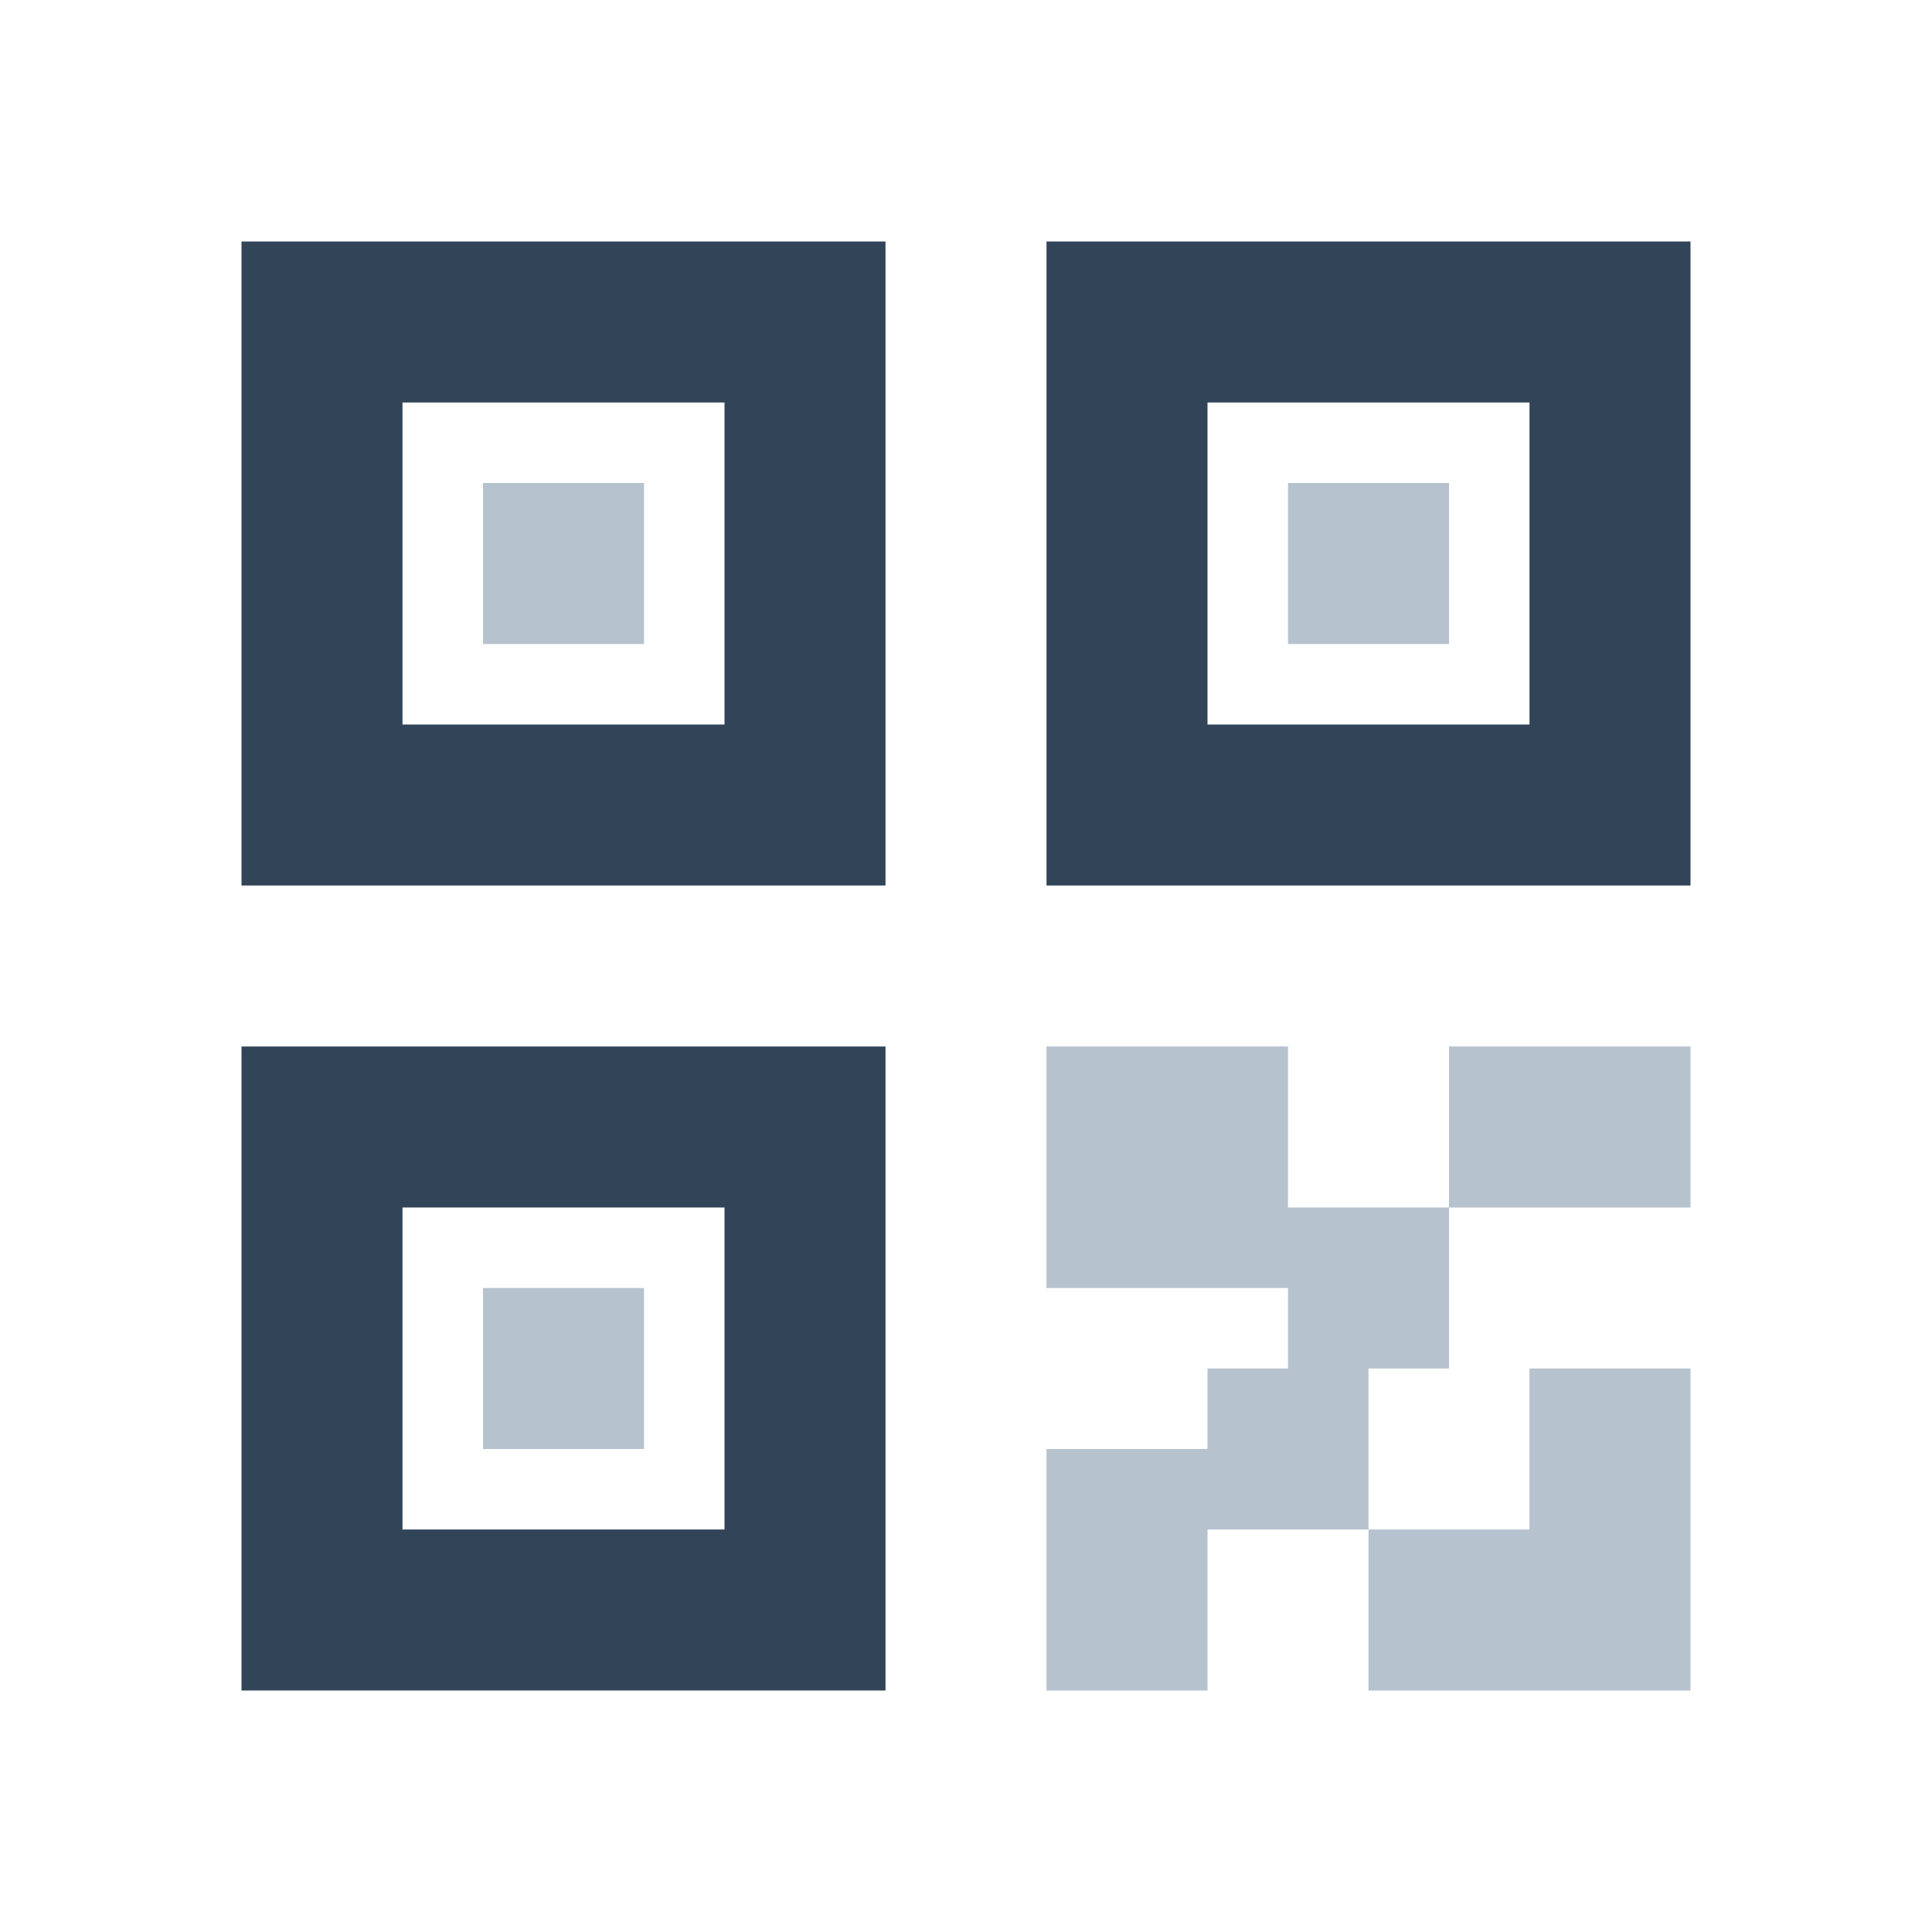 <svg width="48" height="48" viewBox="0 0 48 48" fill="none" xmlns="http://www.w3.org/2000/svg">
<path d="M36 12H32V16H36V12Z" fill="#B6C2CD"/>
<path d="M16 32H12V36H16V32Z" fill="#B6C2CD"/>
<path d="M32 34V32H26V26H32V30H36V34H34V38H30V42H26V36H30V34H32Z" fill="#B6C2CD"/>
<path d="M34 38H38V34H42V42H34V38Z" fill="#B6C2CD"/>
<path d="M36 30V26H42V30H36Z" fill="#B6C2CD"/>
<path d="M16 12H12V16H16V12Z" fill="#B6C2CD"/>
<path fill-rule="evenodd" clip-rule="evenodd" d="M6 6V22H22V6H6ZM18 10H10V18H18V10Z" fill="#324558"/>
<path fill-rule="evenodd" clip-rule="evenodd" d="M26 6V22H42V6H26ZM38 10H30V18H38V10Z" fill="#324558"/>
<path fill-rule="evenodd" clip-rule="evenodd" d="M6 42V26H22V42H6ZM10 30H18V38H10V30Z" fill="#324558"/>
</svg>
